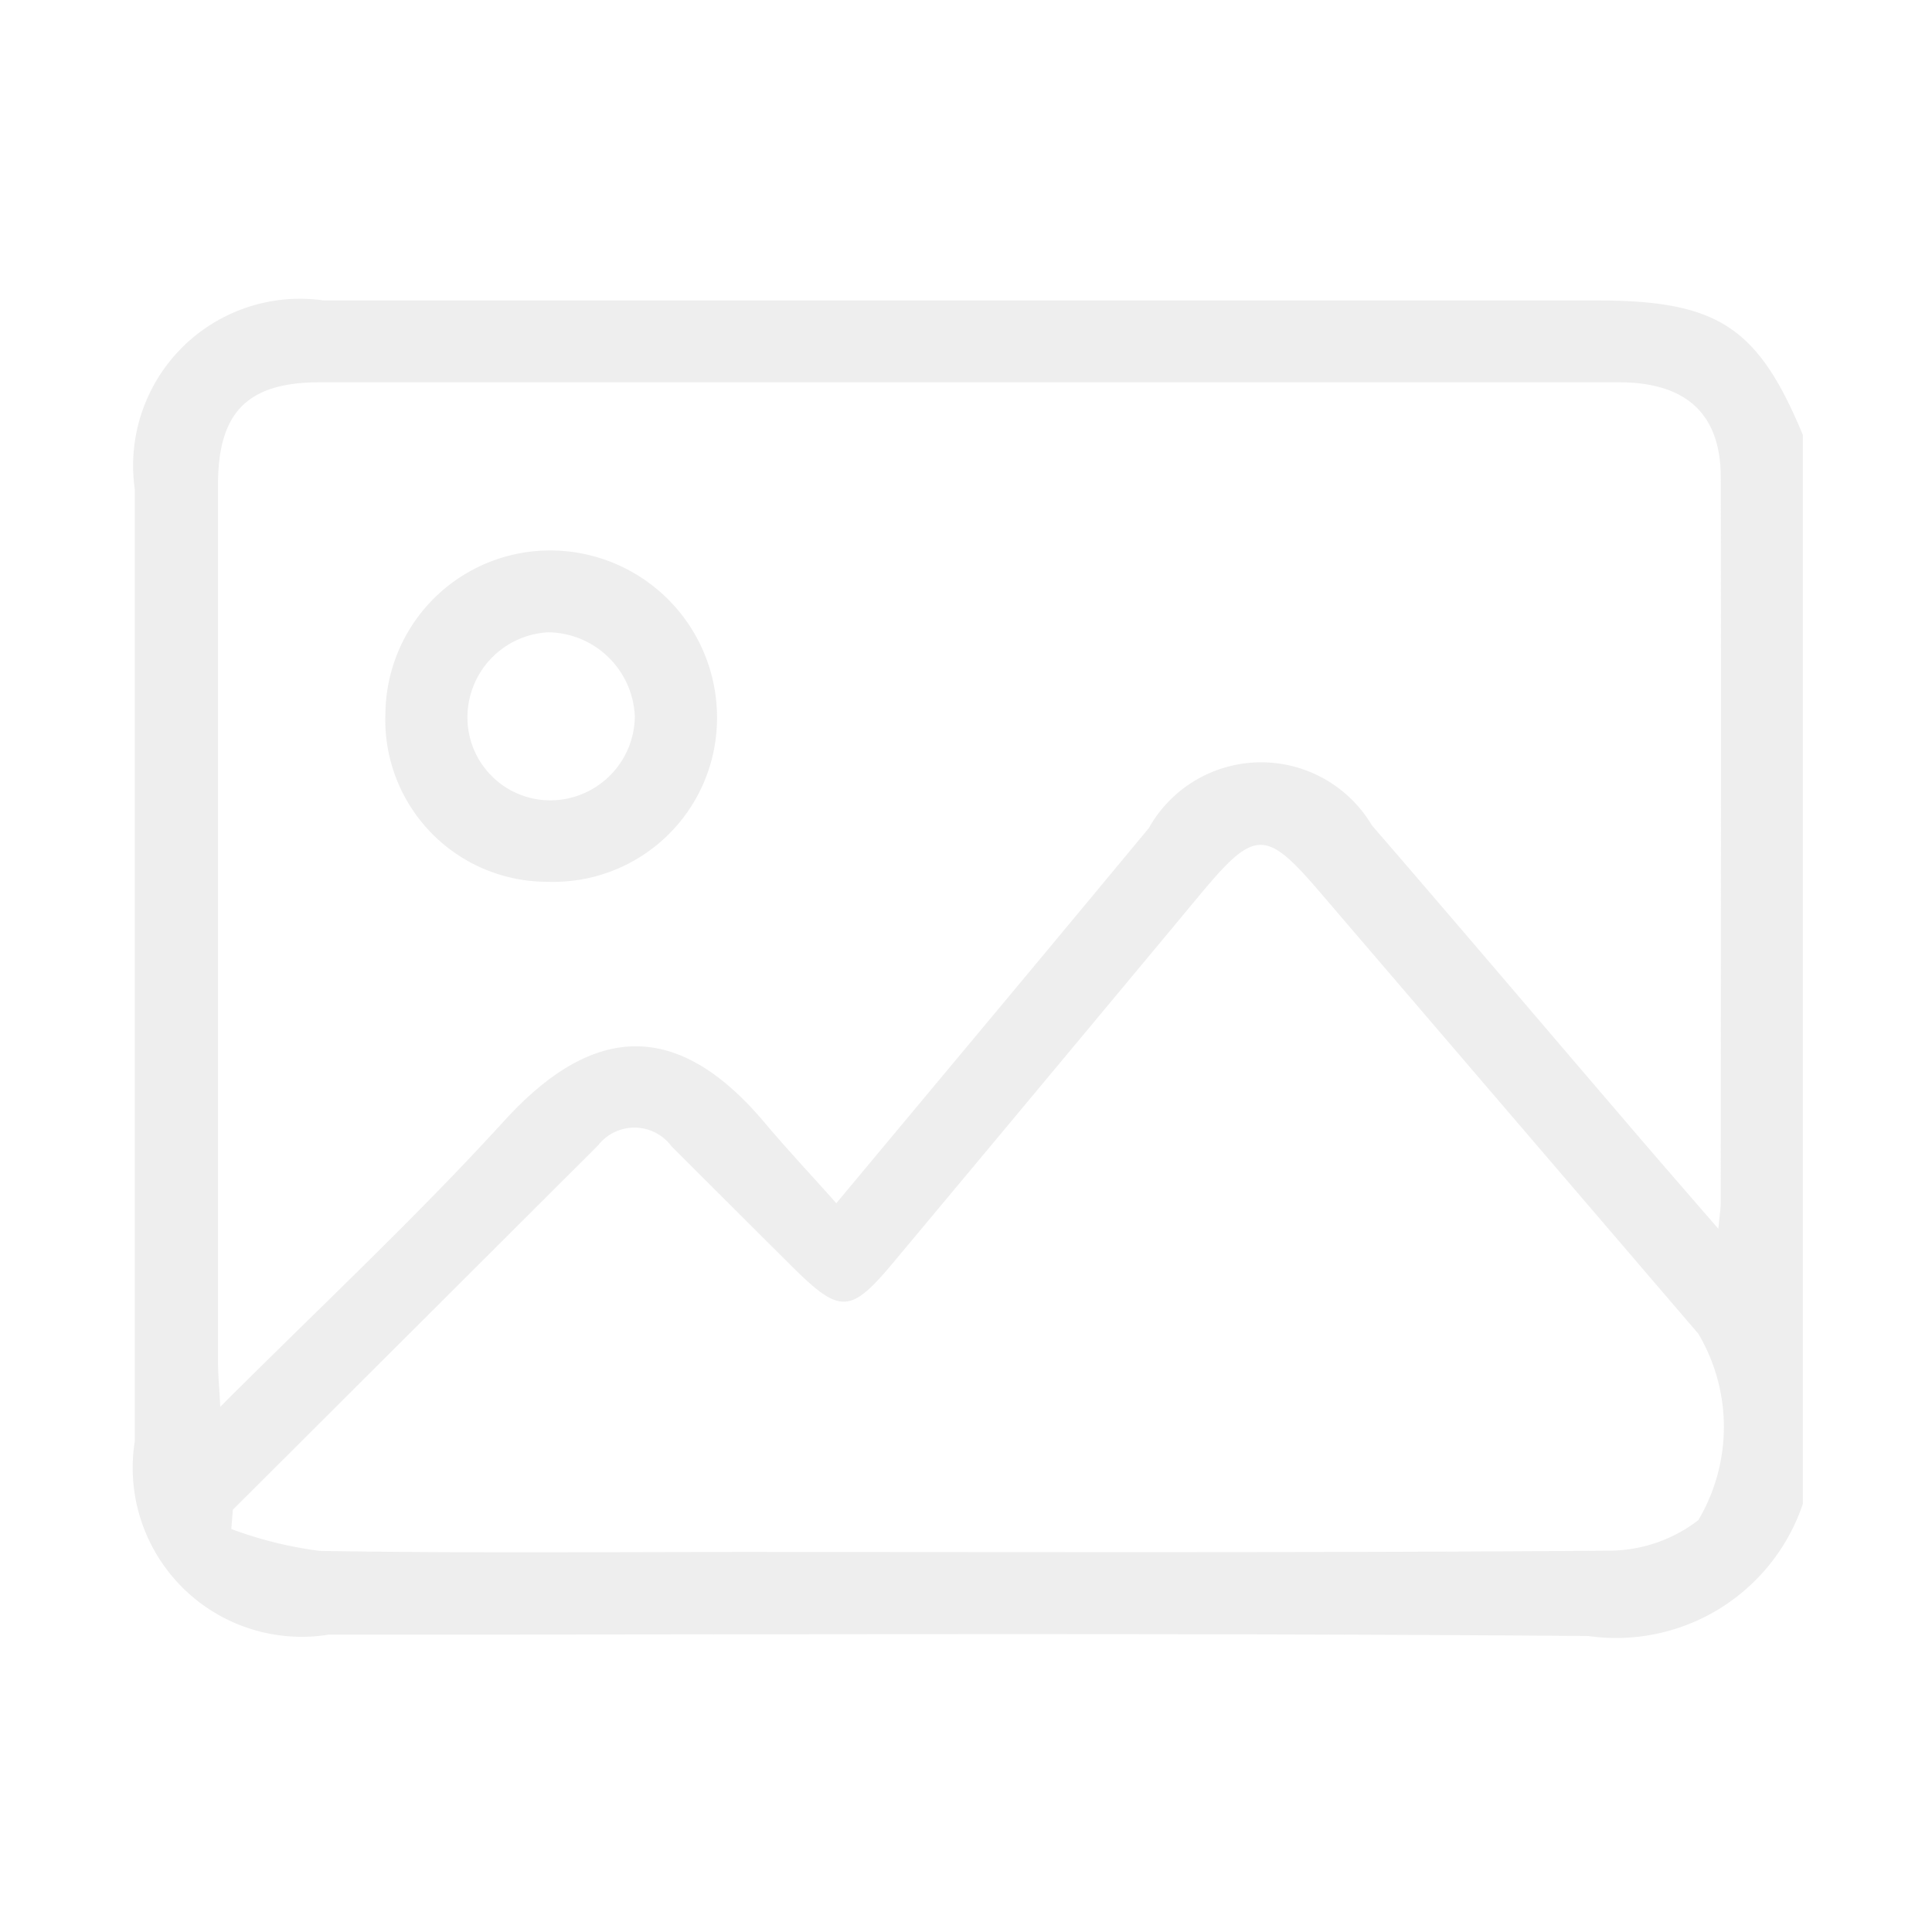 <svg xmlns="http://www.w3.org/2000/svg" width="24" height="24" viewBox="0 0 24 24">
  <g id="Group_26083" data-name="Group 26083" transform="translate(-198 -259)">
    <g id="imagenotavailable" transform="translate(199.671 262.736)">
      <path id="Path_5541" data-name="Path 5541" d="M252.353,316.827a2.448,2.448,0,0,1-2.667,1.642c-5.215-.04-10.43-.016-15.645-.017a2.1,2.1,0,0,1-2.41-2.4q0-5.915,0-11.831a2.073,2.073,0,0,1,2.344-2.343q7.906,0,15.811,0c1.509,0,2.008.325,2.567,1.672Zm-1.05-3.42c.018-.19.03-.256.03-.322,0-3,.006-6,0-9.007,0-.794-.433-1.183-1.267-1.183q-8.068,0-16.136,0c-.9,0-1.265.372-1.265,1.274q0,5.443,0,10.886c0,.155.015.31.028.567,1.232-1.232,2.43-2.349,3.53-3.555s2.147-1.265,3.233.026c.279.331.576.647.89,1,1.363-1.635,2.626-3.144,3.882-4.66A1.6,1.6,0,0,1,247,308.4c1.048,1.211,2.084,2.433,3.127,3.649C250.491,312.476,250.86,312.9,251.3,313.407ZM232.85,316.9l-.02.24a4.965,4.965,0,0,0,1.1.272c1.769.029,3.539.013,5.308.013,3.576,0,7.152.011,10.728-.016a1.825,1.825,0,0,0,1.088-.379,2.27,2.27,0,0,0,0-2.316l-4.713-5.5c-.662-.772-.8-.766-1.467.034q-1.909,2.295-3.823,4.585c-.533.637-.66.638-1.264.037q-.745-.741-1.488-1.484a.573.573,0,0,0-.914-.01Z" transform="translate(-231.628 -301.882)" fill="#e0e0e0" opacity="0.55"/>
      <path id="Path_5542" data-name="Path 5542" d="M261.831,334.072a2.012,2.012,0,0,1-2.021-2.1,2.046,2.046,0,0,1,2.059-2.016,2.074,2.074,0,0,1,2.06,2.084A2.034,2.034,0,0,1,261.831,334.072Zm.017-3.1a1.059,1.059,0,0,0-1.019,1.081,1.03,1.03,0,0,0,1.079,1.006,1.053,1.053,0,0,0,1-1.039A1.09,1.09,0,0,0,261.849,330.973Z" transform="translate(-256.693 -326.854)" fill="#e0e0e0" opacity="0.55"/>
    </g>
    <rect id="Rectangle_20224" data-name="Rectangle 20224" width="24" height="24" transform="translate(198 259)" fill="none"/>
  </g>
</svg>
